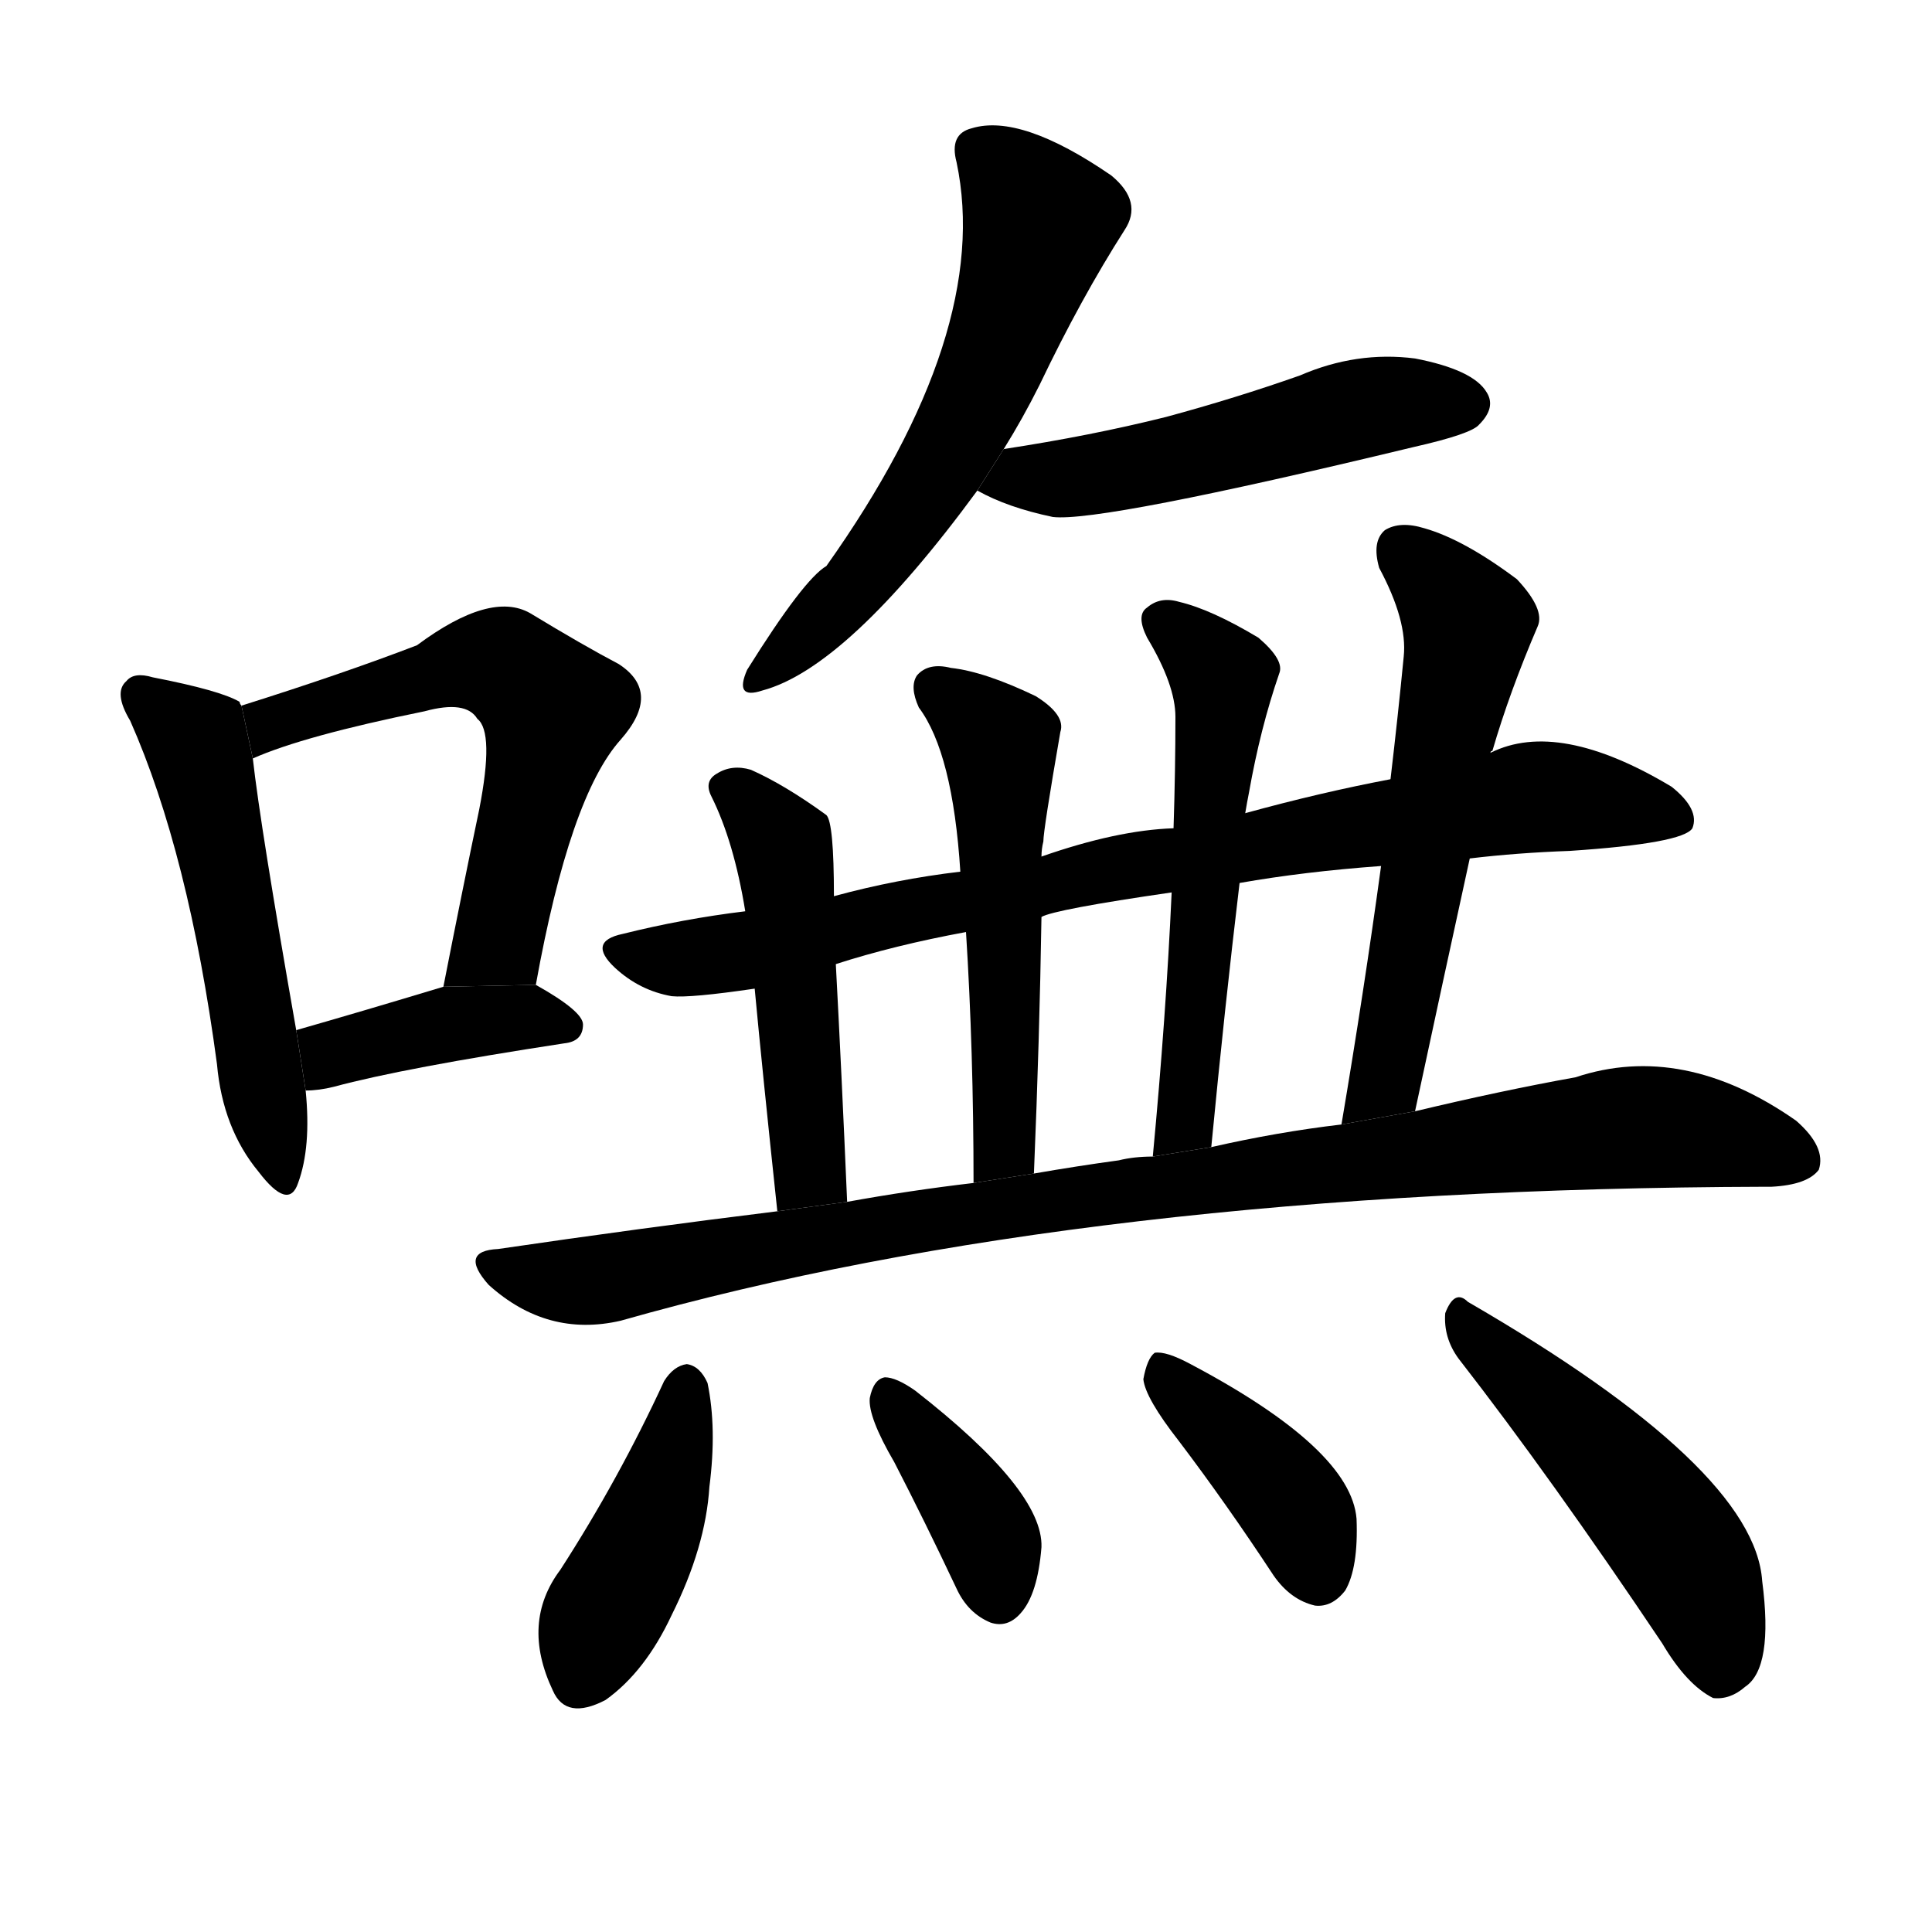 <!-- u5638_fu_wu3_unclear_an_expletive_not -->
<!-- 5638 -->
<!-- 5638 -->
<!-- 5638 -->
<svg viewBox="0 0 1024 1024">
  <g transform="scale(1, -1) translate(0, -900)">
    <path d="M 128 526 Q 127 527 127 528 Q 117 534 81 541 Q 71 544 67 539 Q 60 533 69 518 Q 100 448 115 336 Q 118 302 137 279 Q 153 258 158 273 Q 165 292 162 322 L 157 354 Q 138 462 134 498 L 128 526 Z"></path>
    <path d="M 284 378 Q 302 478 329 508 Q 351 533 328 548 Q 309 558 281 575 Q 260 587 221 558 Q 182 543 128 526 L 134 498 Q 161 510 225 523 Q 247 529 253 519 Q 262 512 254 471 Q 245 428 235 377 L 284 378 Z"></path>
    <path d="M 162 322 Q 169 322 177 324 Q 214 334 299 347 Q 309 348 309 357 Q 309 364 284 378 L 235 377 Q 192 364 157 354 L 162 322 Z"></path>
    <path d="M 532 662 Q 542 678 551 696 Q 573 742 596 778 Q 606 793 589 807 Q 541 840 515 832 Q 503 829 507 814 Q 526 724 438 600 Q 426 593 396 545 Q 389 529 404 534 Q 449 546 518 640 L 532 662 Z"></path>
    <path d="M 518 640 Q 534 631 558 626 Q 583 623 749 663 Q 780 670 784 675 Q 793 684 788 692 Q 781 704 750 710 Q 719 714 689 701 Q 655 689 618 679 Q 578 669 532 662 L 518 640 Z"></path>
    <path d="M 779 445 Q 804 448 832 449 Q 892 453 897 461 Q 901 471 886 483 Q 826 519 790 501 L 737 487 Q 700 480 660 469 L 622 461 Q 592 460 552 446 L 509 438 Q 475 434 442 425 L 395 417 Q 362 413 330 405 Q 311 401 326 387 Q 339 375 356 372 Q 366 371 400 376 L 443 389 Q 474 399 512 406 L 552 414 Q 559 418 621 427 L 657 432 Q 691 438 732 441 L 779 445 Z"></path>
    <path d="M 442 425 Q 442 464 438 468 Q 416 484 398 492 Q 388 495 380 490 Q 373 486 377 478 Q 389 454 395 417 L 400 376 Q 404 333 412 258 L 449 263 Q 446 333 443 389 L 442 425 Z"></path>
    <path d="M 552 446 Q 552 450 553 454 Q 553 460 562 512 Q 565 521 549 531 Q 522 544 504 546 Q 492 549 486 542 Q 482 536 487 525 Q 505 501 509 438 L 512 406 Q 516 343 516 273 L 548 278 Q 551 350 552 414 L 552 446 Z"></path>
    <path d="M 660 469 Q 661 475 662 480 Q 668 514 678 543 Q 681 550 667 562 Q 642 577 625 581 Q 615 584 608 578 Q 602 574 608 562 Q 623 537 623 520 Q 623 492 622 461 L 621 427 Q 618 361 611 287 L 642 292 Q 649 365 657 432 L 660 469 Z"></path>
    <path d="M 750 311 Q 765 381 779 445 L 790 501 Q 790 502 791 502 Q 800 533 815 568 Q 819 577 804 593 Q 776 614 755 620 Q 742 624 734 619 Q 727 613 731 599 Q 746 571 744 552 Q 741 521 737 487 L 732 441 Q 723 375 711 304 L 750 311 Z"></path>
    <path d="M 412 258 Q 339 249 264 238 Q 243 237 259 219 Q 290 191 329 200 Q 575 270 936 271 L 939 271 Q 958 272 964 280 Q 968 292 952 306 Q 892 348 835 329 Q 796 322 750 311 L 711 304 Q 677 300 642 292 L 611 287 Q 601 287 593 285 Q 571 282 548 278 L 516 273 Q 482 269 449 263 L 412 258 Z"></path>
    <path d="M 352 168 Q 328 116 297 68 Q 276 40 293 4 Q 300 -12 321 -1 Q 342 14 356 44 Q 374 80 376 112 Q 380 143 375 167 Q 371 176 364 177 Q 357 176 352 168 Z"></path>
    <path d="M 474 125 Q 490 94 507 58 Q 513 45 525 40 Q 534 37 541 45 Q 550 55 552 80 Q 553 110 485 163 Q 475 170 469 170 Q 463 169 461 159 Q 460 149 474 125 Z"></path>
    <path d="M 625 136 Q 650 103 675 65 Q 684 52 697 49 Q 706 48 713 57 Q 720 69 719 95 Q 716 132 631 177 Q 618 184 612 183 Q 608 180 606 169 Q 607 159 625 136 Z"></path>
    <path d="M 773 180 Q 822 117 881 29 Q 894 7 908 0 Q 917 -1 925 6 Q 940 16 934 62 Q 930 122 778 210 Q 771 217 766 204 Q 765 191 773 180 Z"></path>
  </g>
</svg>
